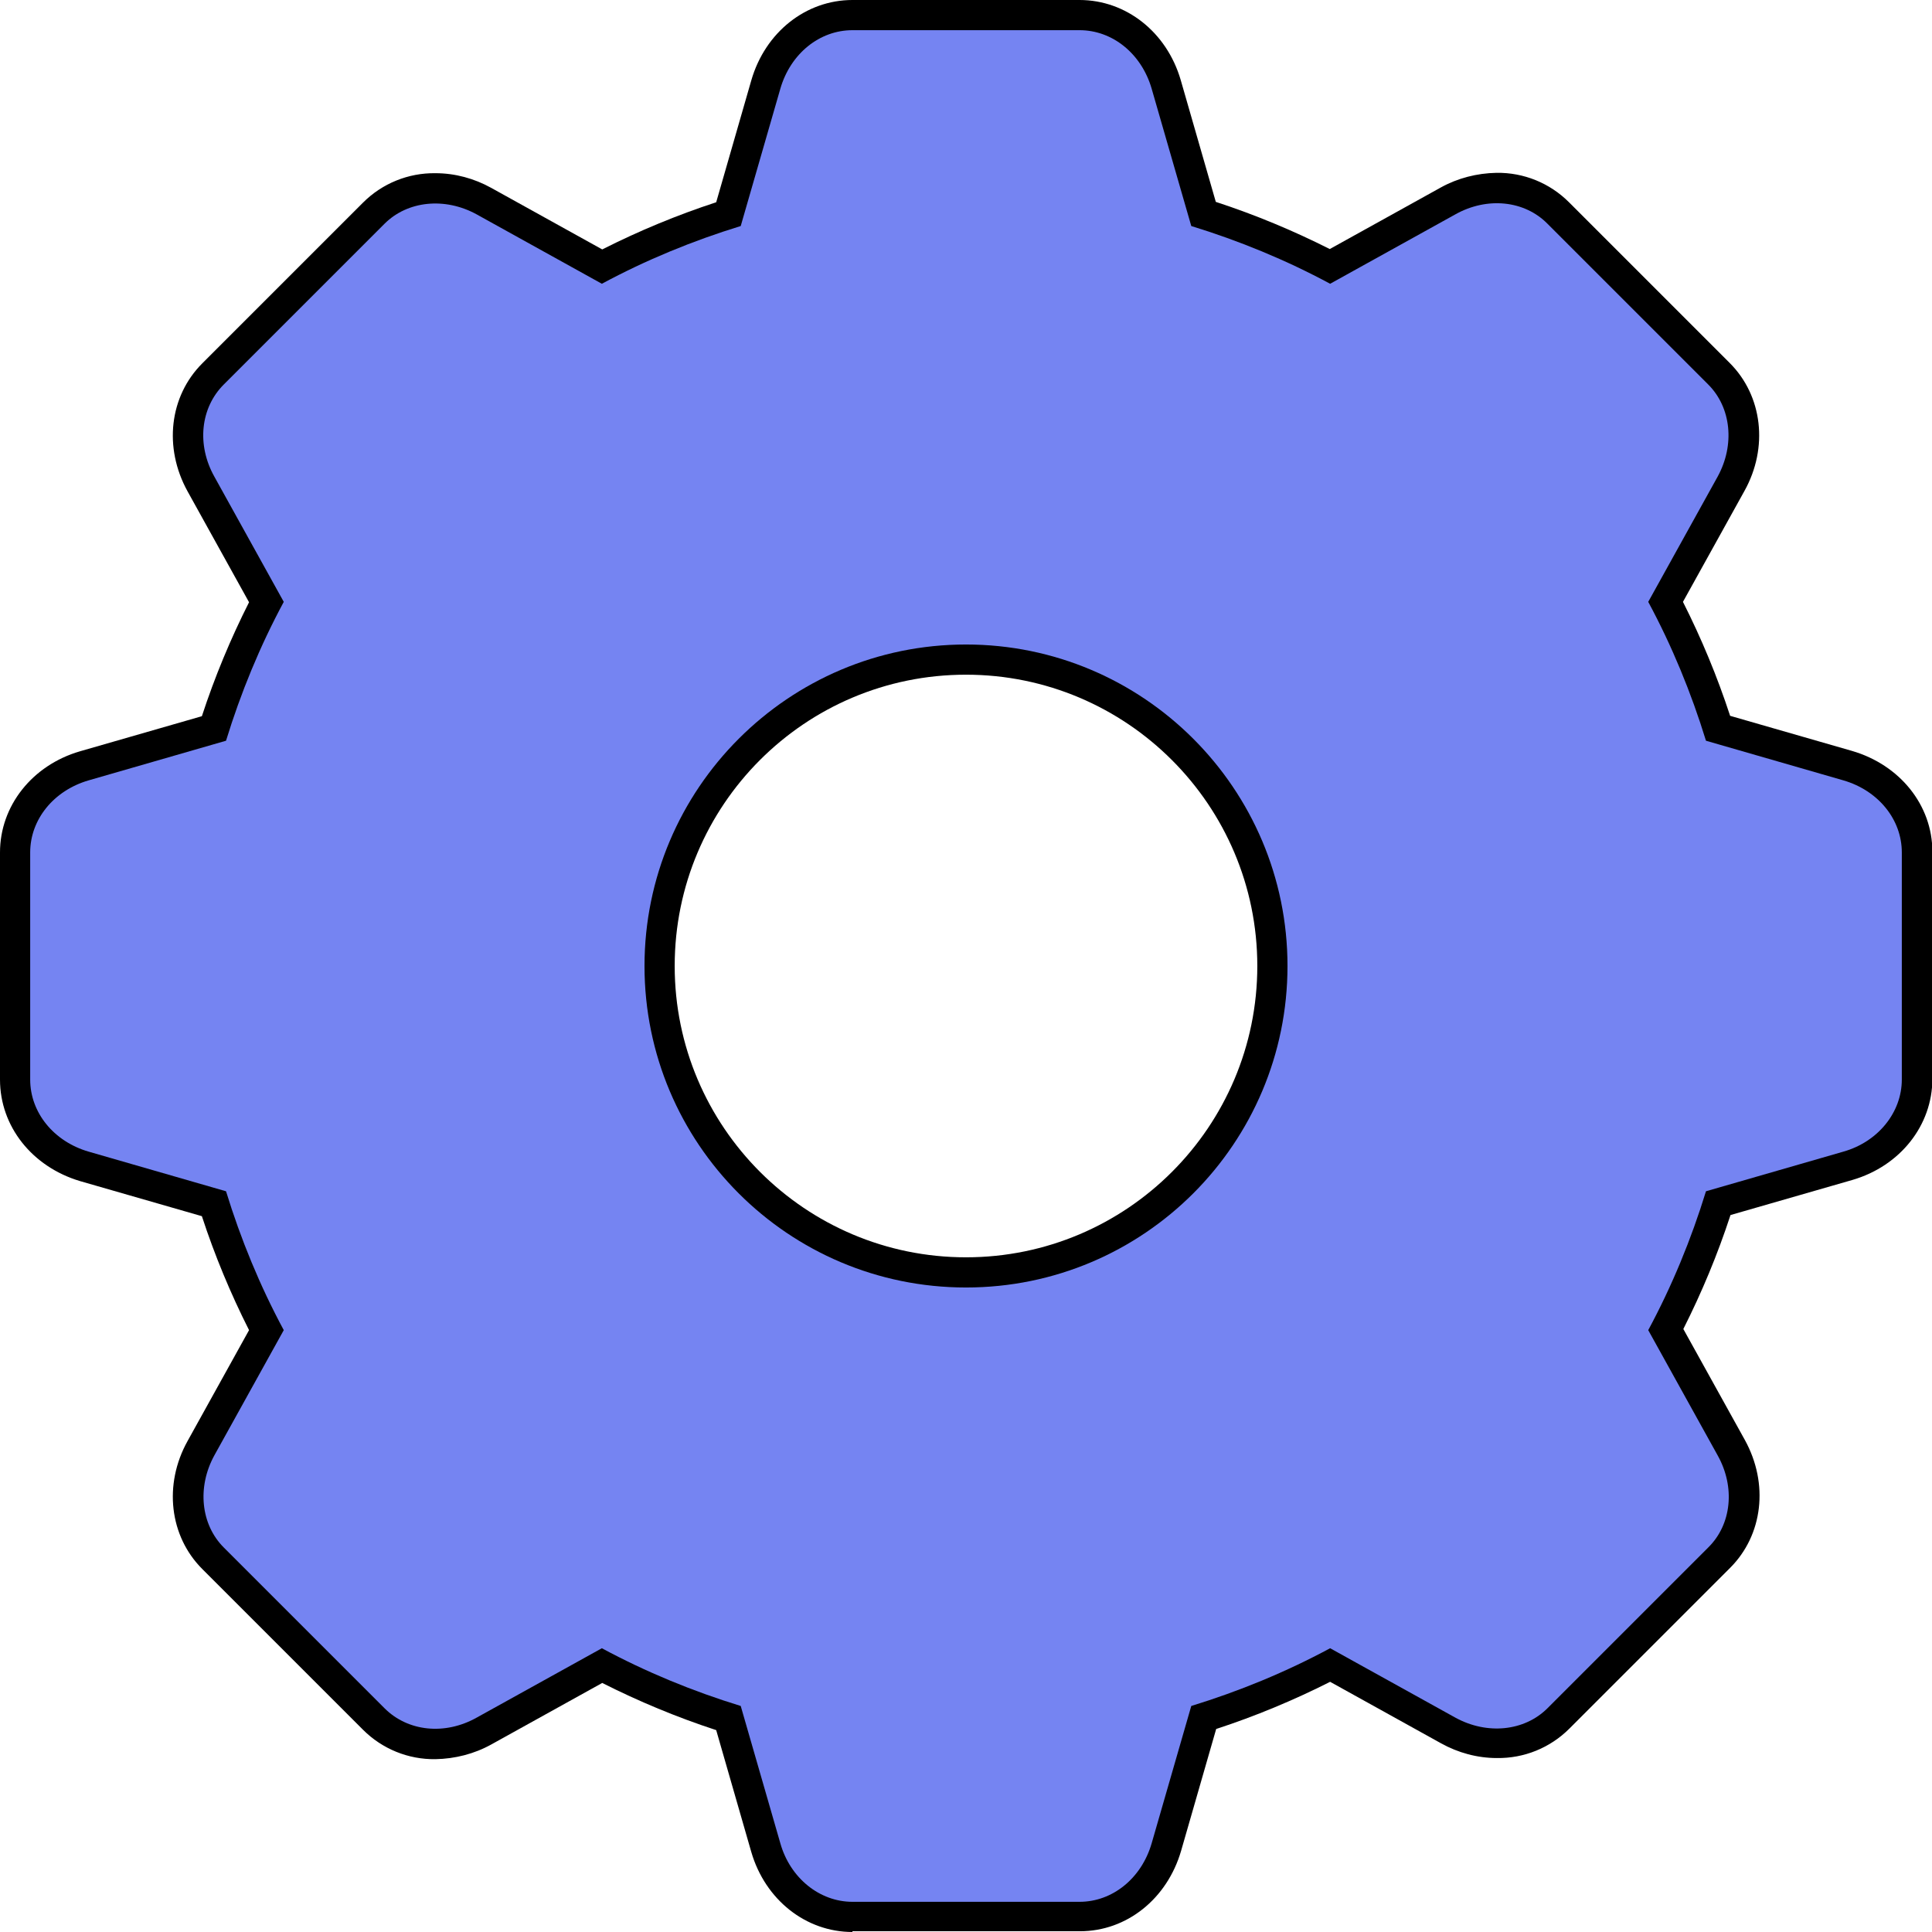 <svg id="Layer_1" enable-background="new 0 0 512 512" viewBox="0 0 512 512" xmlns="http://www.w3.org/2000/svg"><g id="Layer_2_00000011019748697939145760000013848458938043507886_"><g id="Layer_1_copy_7"><g id="_12"><path d="m225.9 512c-12.3 0-23.1-8.5-26.8-21.2l-9.3-32.3c-10.4-3.4-20.5-7.6-30.2-12.5l-29.4 16.3c-4.5 2.5-9.6 3.8-14.8 3.9-7.2.1-14.1-2.7-19.2-7.8l-42.6-42.6c-8.7-8.7-10.3-22.4-3.9-33.9l16.3-29.4c-4.9-9.7-9.1-19.8-12.5-30.2l-32.3-9.3c-12.7-3.8-21.2-14.5-21.2-26.9v-60.2c0-12.3 8.5-23.1 21.2-26.8l32.3-9.3c3.4-10.4 7.6-20.5 12.5-30.2l-16.3-29.4c-6.4-11.6-4.8-25.2 3.9-33.9l42.6-42.6c5.1-5.1 12-7.9 19.2-7.8 5.2 0 10.3 1.4 14.8 3.9l29.4 16.3c9.7-4.9 19.8-9.1 30.2-12.5l9.3-32.3c3.7-12.8 14.5-21.3 26.8-21.3h60.2c12.3 0 23.1 8.5 26.8 21.2l9.3 32.3c10.4 3.4 20.5 7.6 30.2 12.5l29.4-16.3c4.5-2.5 9.6-3.8 14.8-3.9 7.2-.1 14.1 2.7 19.2 7.8l42.6 42.6c8.7 8.7 10.3 22.4 3.9 33.9l-16.3 29.4c4.9 9.7 9.1 19.8 12.5 30.2l32.3 9.3c12.7 3.7 21.3 14.4 21.3 26.7v60.2c0 12.3-8.5 23.1-21.2 26.8l-32.3 9.3c-3.4 10.4-7.6 20.5-12.5 30.2l16.3 29.4c6.4 11.6 4.8 25.2-3.9 33.9l-42.6 42.6c-5.1 5.1-12 7.9-19.2 7.8-5.2 0-10.3-1.4-14.8-3.9l-29.4-16.3c-9.7 4.9-19.8 9.1-30.2 12.5l-9.3 32.3c-3.7 12.7-14.4 21.3-26.8 21.3h-60.3zm30.1-333.2c-42.7 0-77.2 34.6-77.2 77.2s34.6 77.2 77.2 77.2 77.2-34.6 77.2-77.2c0-42.6-34.6-77.2-77.2-77.2z"/><path d="m488.5 206.8-36.4-10.5c-3.9-12.7-9-25.1-15.3-36.8l18.4-33.2c4.6-8.4 3.6-18.3-2.5-24.4l-42.6-42.6c-6.1-6.2-16-7.2-24.4-2.5l-33.2 18.4c-11.7-6.3-24.1-11.4-36.8-15.3l-10.5-36.4c-2.7-9.3-10.4-15.5-19.1-15.5h-60.2c-8.7 0-16.4 6.2-19.1 15.5l-10.5 36.4c-12.7 3.9-25.1 9-36.8 15.3l-33.2-18.4c-8.4-4.6-18.3-3.6-24.4 2.5l-42.6 42.6c-6.2 6.2-7.2 16-2.5 24.4l18.4 33.2c-6.3 11.7-11.4 24.1-15.3 36.8l-36.4 10.5c-9.3 2.7-15.5 10.4-15.5 19.1v60.2c0 8.7 6.2 16.4 15.5 19.1l36.4 10.5c3.9 12.7 9 25.1 15.3 36.8l-18.4 33.2c-4.6 8.4-3.6 18.3 2.5 24.4l42.6 42.6c6.2 6.2 16 7.2 24.4 2.5l33.2-18.4c11.7 6.3 24.1 11.4 36.8 15.3l10.5 36.4c2.6 9.2 10.4 15.5 19.1 15.5h60.2c8.7 0 16.4-6.2 19.1-15.5l10.5-36.4c12.7-3.9 25.1-9 36.8-15.3l33.2 18.4c8.4 4.6 18.3 3.6 24.4-2.5l42.6-42.6c6.2-6.1 7.2-16 2.5-24.4l-18.4-33.2c6.3-11.7 11.4-24.1 15.3-36.8l36.4-10.5c9.2-2.6 15.5-10.4 15.5-19.1v-60.2c0-8.7-6.2-16.4-15.5-19.1zm-232.5 134.4c-47.1 0-85.2-38.2-85.2-85.2s38.2-85.2 85.2-85.2 85.2 38.2 85.2 85.2-38.1 85.2-85.2 85.2z" fill="#7584f2"/></g></g></g></svg>